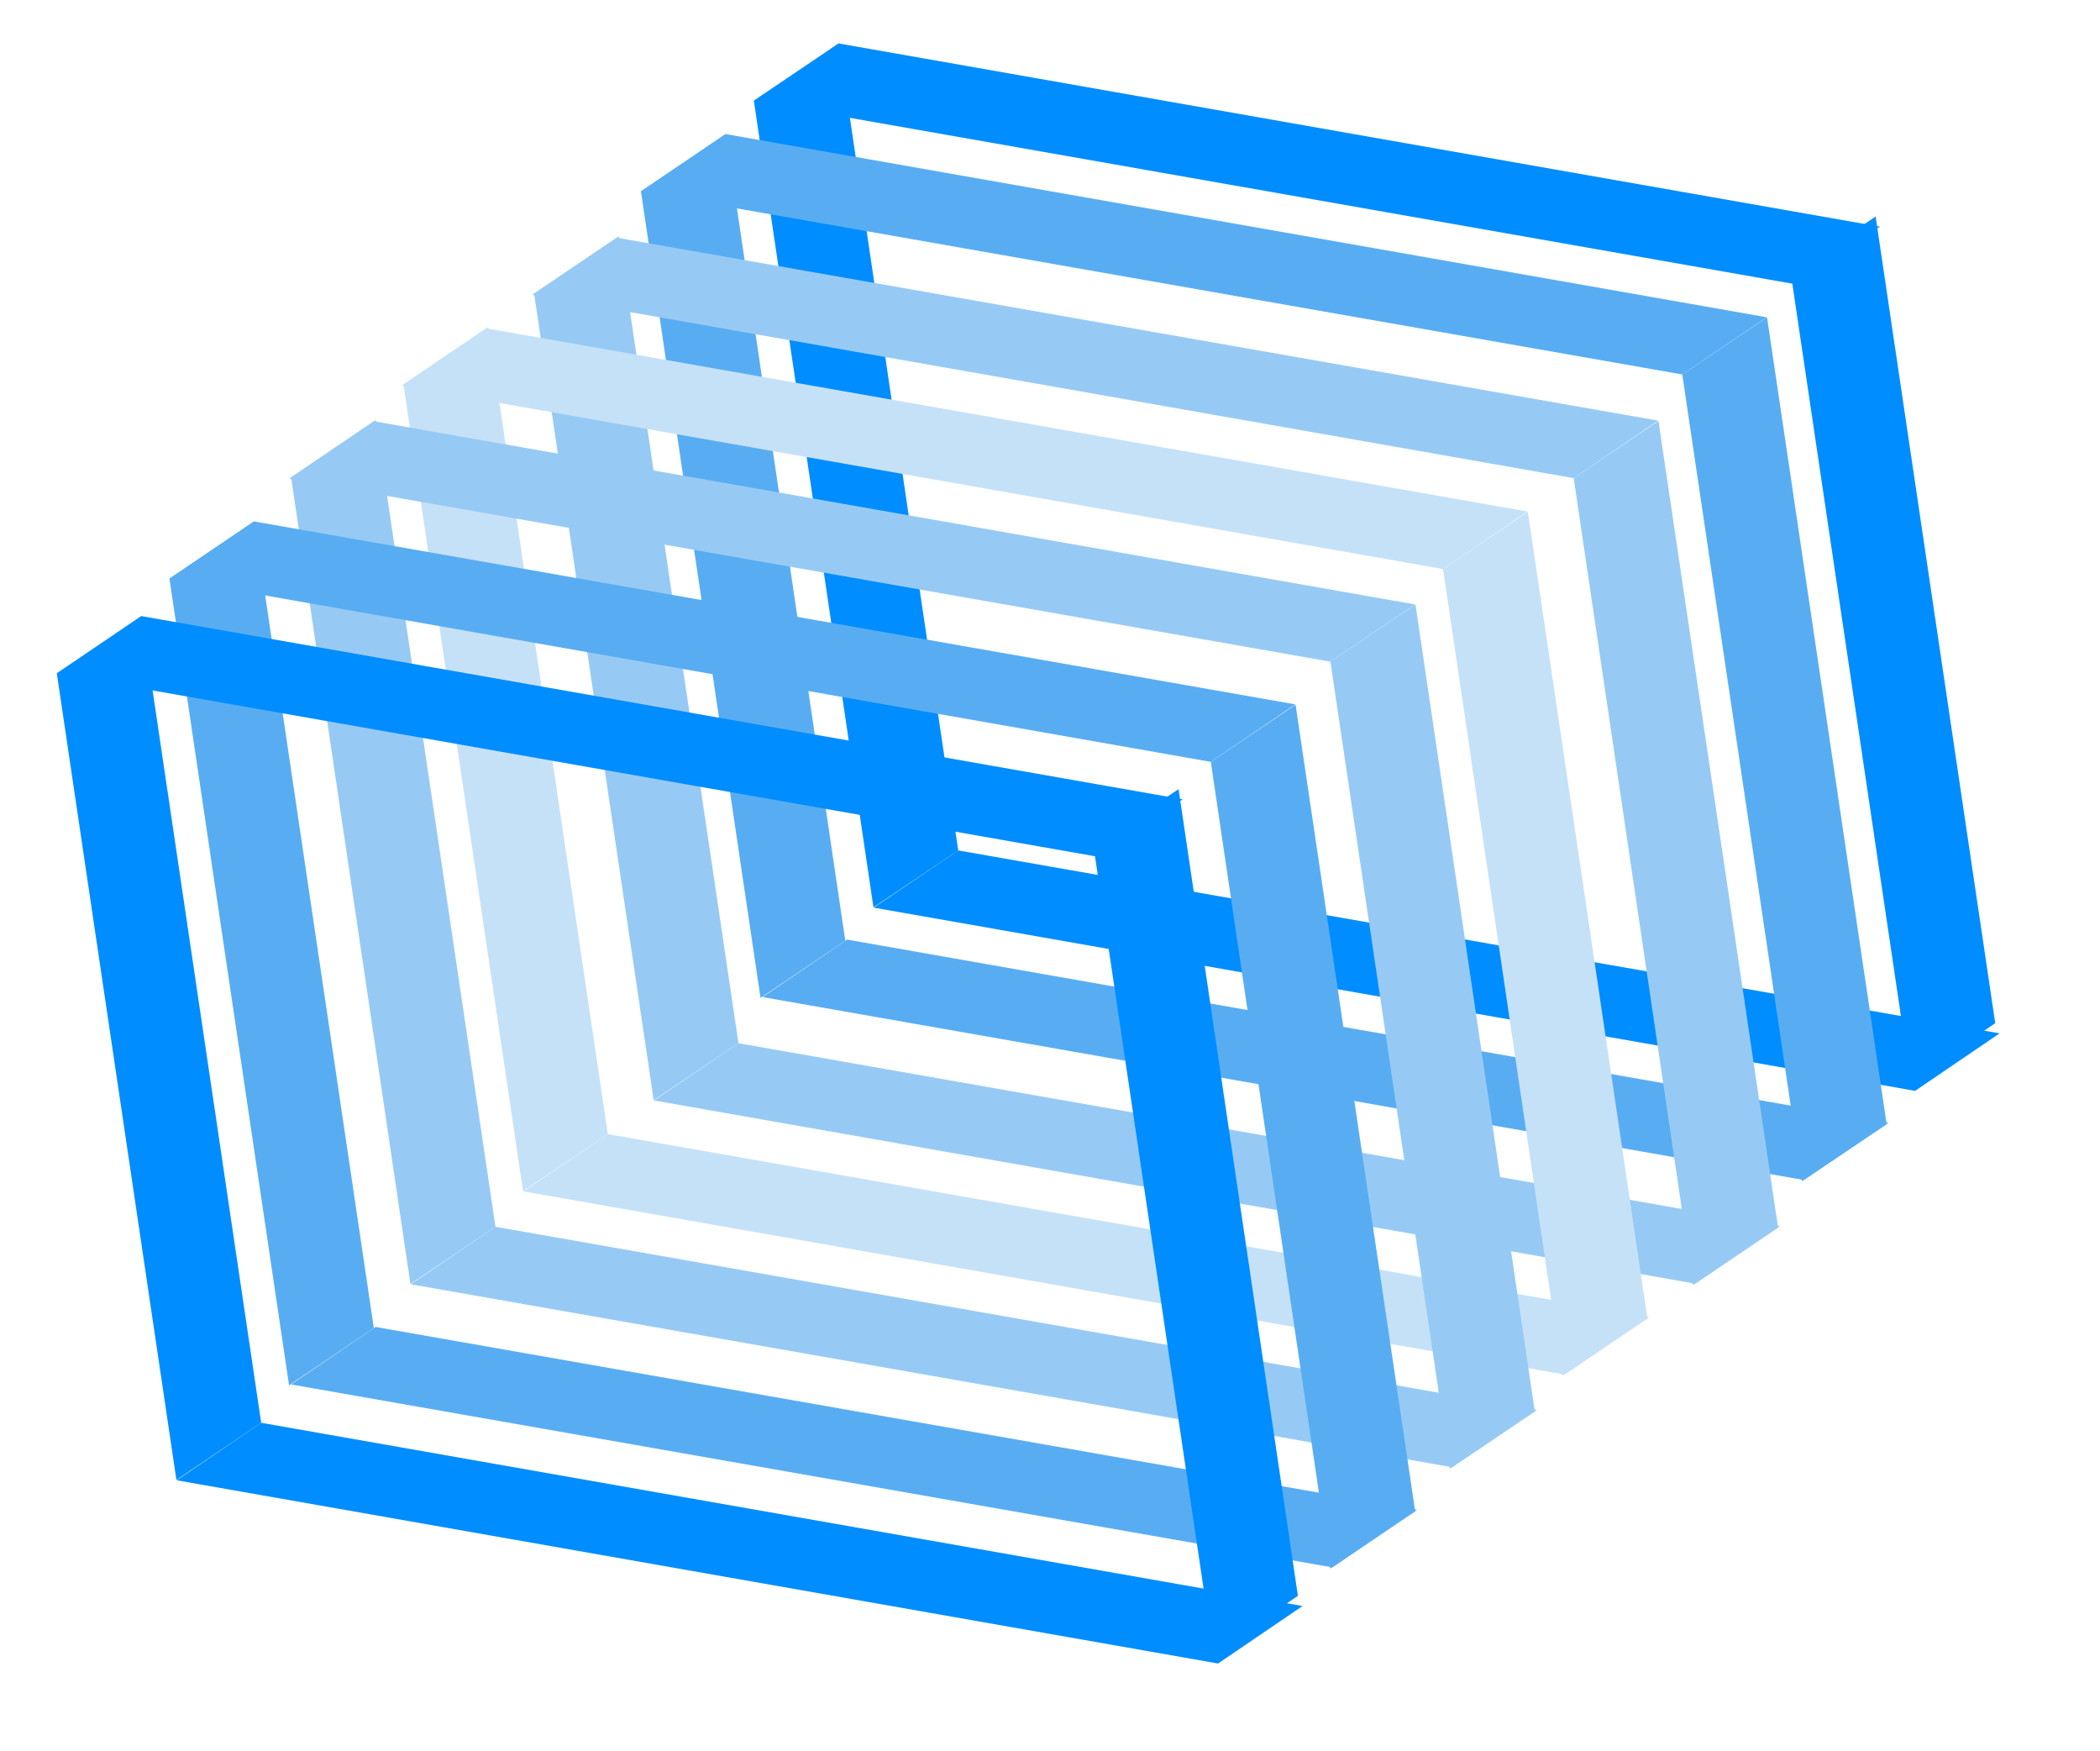 <?xml version="1.0" encoding="UTF-8" standalone="no"?>
<!DOCTYPE svg PUBLIC "-//W3C//DTD SVG 1.1//EN" "http://www.w3.org/Graphics/SVG/1.1/DTD/svg11.dtd">
<svg version="1.1" xmlns="http://www.w3.org/2000/svg" xmlns:xlink="http://www.w3.org/1999/xlink" preserveAspectRatio="xMidYMid meet" viewBox="157.658 272.094 71.426 60.285" width="66.93" height="55.78"><defs><path d="M187.3 303.35L223.17 309.66L226.08 307.68L190.21 301.38L187.3 303.35Z" id="b2SQ6DWlYu"></path><path d="M221.81 279.55L225.93 307.33L223.01 309.3L218.89 281.52L221.81 279.55Z" id="a4dKe4zBo5"></path><path d="M187.29 303.34L183.17 275.56L186.1 273.59L190.21 301.38L187.29 303.34Z" id="d1Ge8pGw8g"></path><path d="M221.96 279.9L186.09 273.59L183.17 275.57L219.04 281.88L221.96 279.9Z" id="aeyCBd2AT"></path><path d="M183.47 306.43L219.34 312.73L222.25 310.76L186.38 304.45L183.47 306.43Z" id="dbTmMa2qC"></path><path d="M218.07 283.02L222.19 310.81L219.27 312.77L215.15 284.99L218.07 283.02Z" id="a2Jp7QoNAB"></path><path d="M183.4 306.46L179.28 278.68L182.21 276.71L186.32 304.49L183.4 306.46Z" id="gq2LJ2h8O"></path><path d="M218.06 283.02L182.19 276.71L179.28 278.69L215.15 284.99L218.06 283.02Z" id="a2kwrVHr"></path><path d="M179.73 309.99L215.6 316.3L218.51 314.32L182.64 308.02L179.73 309.99Z" id="e1BFy7Lf6e"></path><path d="M214.33 286.59L218.45 314.37L215.52 316.34L211.41 288.56L214.33 286.59Z" id="c7PMIxWjLY"></path><path d="M179.72 309.98L175.6 282.2L178.52 280.23L182.64 308.02L179.72 309.98Z" id="c1pZsk4i3z"></path><path d="M214.32 286.58L178.45 280.28L175.54 282.25L211.41 288.56L214.32 286.58Z" id="a17SG9Rvt3"></path><path d="M175.23 313.12L211.1 319.43L214.01 317.45L178.14 311.15L175.23 313.12Z" id="e1eGAzsfLT"></path><path d="M209.83 289.72L213.95 317.5L211.02 319.47L206.91 291.69L209.83 289.72Z" id="a45TDdRNe"></path><path d="M175.22 313.11L171.1 285.33L174.02 283.36L178.14 311.15L175.22 313.11Z" id="b24B0wr585"></path><path d="M209.82 289.71L173.95 283.4L171.04 285.38L206.91 291.69L209.82 289.71Z" id="eDn6dQ8dM"></path><path d="M171.35 316.32L207.22 322.62L210.14 320.65L174.27 314.34L171.35 316.32Z" id="d31AHWNnum"></path><path d="M205.96 292.91L210.07 320.7L207.15 322.67L203.03 294.88L205.96 292.91Z" id="d1GE1ai4yq"></path><path d="M171.34 316.31L167.23 288.53L170.15 286.56L174.27 314.34L171.34 316.31Z" id="b5QLlRtoR"></path><path d="M205.95 292.91L170.08 286.6L167.17 288.58L203.03 294.88L205.95 292.91Z" id="de3dOw9zY"></path><path d="M167.23 319.77L203.1 326.07L206.01 324.09L170.14 317.79L167.23 319.77Z" id="b3uXy2VgQ"></path><path d="M201.83 296.36L205.95 324.14L203.02 326.11L198.91 298.33L201.83 296.36Z" id="a1kE1a1gKP"></path><path d="M167.16 319.8L163.04 292.02L165.96 290.05L170.08 317.83L167.16 319.8Z" id="a21NjxTiVF"></path><path d="M201.82 296.35L165.95 290.05L163.04 292.02L198.91 298.33L201.82 296.35Z" id="a5Vgqd0fmK"></path><path d="M163.29 323.07L199.16 329.38L202.07 327.4L166.2 321.09L163.29 323.07Z" id="e1nqCfCF10"></path><path d="M197.8 299.27L201.91 327.05L198.99 329.02L194.87 301.24L197.8 299.27Z" id="cG09oRfg"></path><path d="M163.28 323.06L159.16 295.28L162.08 293.31L166.2 321.09L163.28 323.06Z" id="b1XTBMJLXB"></path><path d="M197.94 299.62L162.07 293.31L159.16 295.29L195.03 301.6L197.94 299.62Z" id="g2V6qb7hH4"></path></defs><g><g><use xlink:href="#b2SQ6DWlYu" opacity="1" fill="#008dff" fill-opacity="1"></use></g><g><use xlink:href="#a4dKe4zBo5" opacity="1" fill="#008dff" fill-opacity="1"></use></g><g><use xlink:href="#d1Ge8pGw8g" opacity="1" fill="#008dff" fill-opacity="1"></use></g><g><use xlink:href="#aeyCBd2AT" opacity="1" fill="#008dff" fill-opacity="1"></use></g><g><use xlink:href="#dbTmMa2qC" opacity="1" fill="#58adf2" fill-opacity="1"></use></g><g><use xlink:href="#a2Jp7QoNAB" opacity="1" fill="#58adf2" fill-opacity="1"></use></g><g><use xlink:href="#gq2LJ2h8O" opacity="1" fill="#58adf2" fill-opacity="1"></use></g><g><use xlink:href="#a2kwrVHr" opacity="1" fill="#58adf2" fill-opacity="1"></use></g><g><use xlink:href="#e1BFy7Lf6e" opacity="1" fill="#96caf5" fill-opacity="1"></use></g><g><use xlink:href="#c7PMIxWjLY" opacity="1" fill="#96caf5" fill-opacity="1"></use></g><g><use xlink:href="#c1pZsk4i3z" opacity="1" fill="#96caf5" fill-opacity="1"></use></g><g><use xlink:href="#a17SG9Rvt3" opacity="1" fill="#96caf5" fill-opacity="1"></use></g><g><use xlink:href="#e1eGAzsfLT" opacity="1" fill="#c5e1f8" fill-opacity="1"></use></g><g><use xlink:href="#a45TDdRNe" opacity="1" fill="#c5e1f8" fill-opacity="1"></use></g><g><use xlink:href="#b24B0wr585" opacity="1" fill="#c5e1f8" fill-opacity="1"></use></g><g><use xlink:href="#eDn6dQ8dM" opacity="1" fill="#c5e1f8" fill-opacity="1"></use></g><g><use xlink:href="#d31AHWNnum" opacity="1" fill="#96caf5" fill-opacity="1"></use></g><g><use xlink:href="#d1GE1ai4yq" opacity="1" fill="#96caf5" fill-opacity="1"></use></g><g><use xlink:href="#b5QLlRtoR" opacity="1" fill="#96caf5" fill-opacity="1"></use></g><g><use xlink:href="#de3dOw9zY" opacity="1" fill="#96caf5" fill-opacity="1"></use></g><g><use xlink:href="#b3uXy2VgQ" opacity="1" fill="#58adf2" fill-opacity="1"></use></g><g><use xlink:href="#a1kE1a1gKP" opacity="1" fill="#58adf2" fill-opacity="1"></use></g><g><use xlink:href="#a21NjxTiVF" opacity="1" fill="#58adf2" fill-opacity="1"></use></g><g><use xlink:href="#a5Vgqd0fmK" opacity="1" fill="#58adf2" fill-opacity="1"></use></g><g><use xlink:href="#e1nqCfCF10" opacity="1" fill="#008dff" fill-opacity="1"></use></g><g><use xlink:href="#cG09oRfg" opacity="1" fill="#008dff" fill-opacity="1"></use></g><g><use xlink:href="#b1XTBMJLXB" opacity="1" fill="#008dff" fill-opacity="1"></use></g><g><use xlink:href="#g2V6qb7hH4" opacity="1" fill="#008dff" fill-opacity="1"></use></g></g></svg>